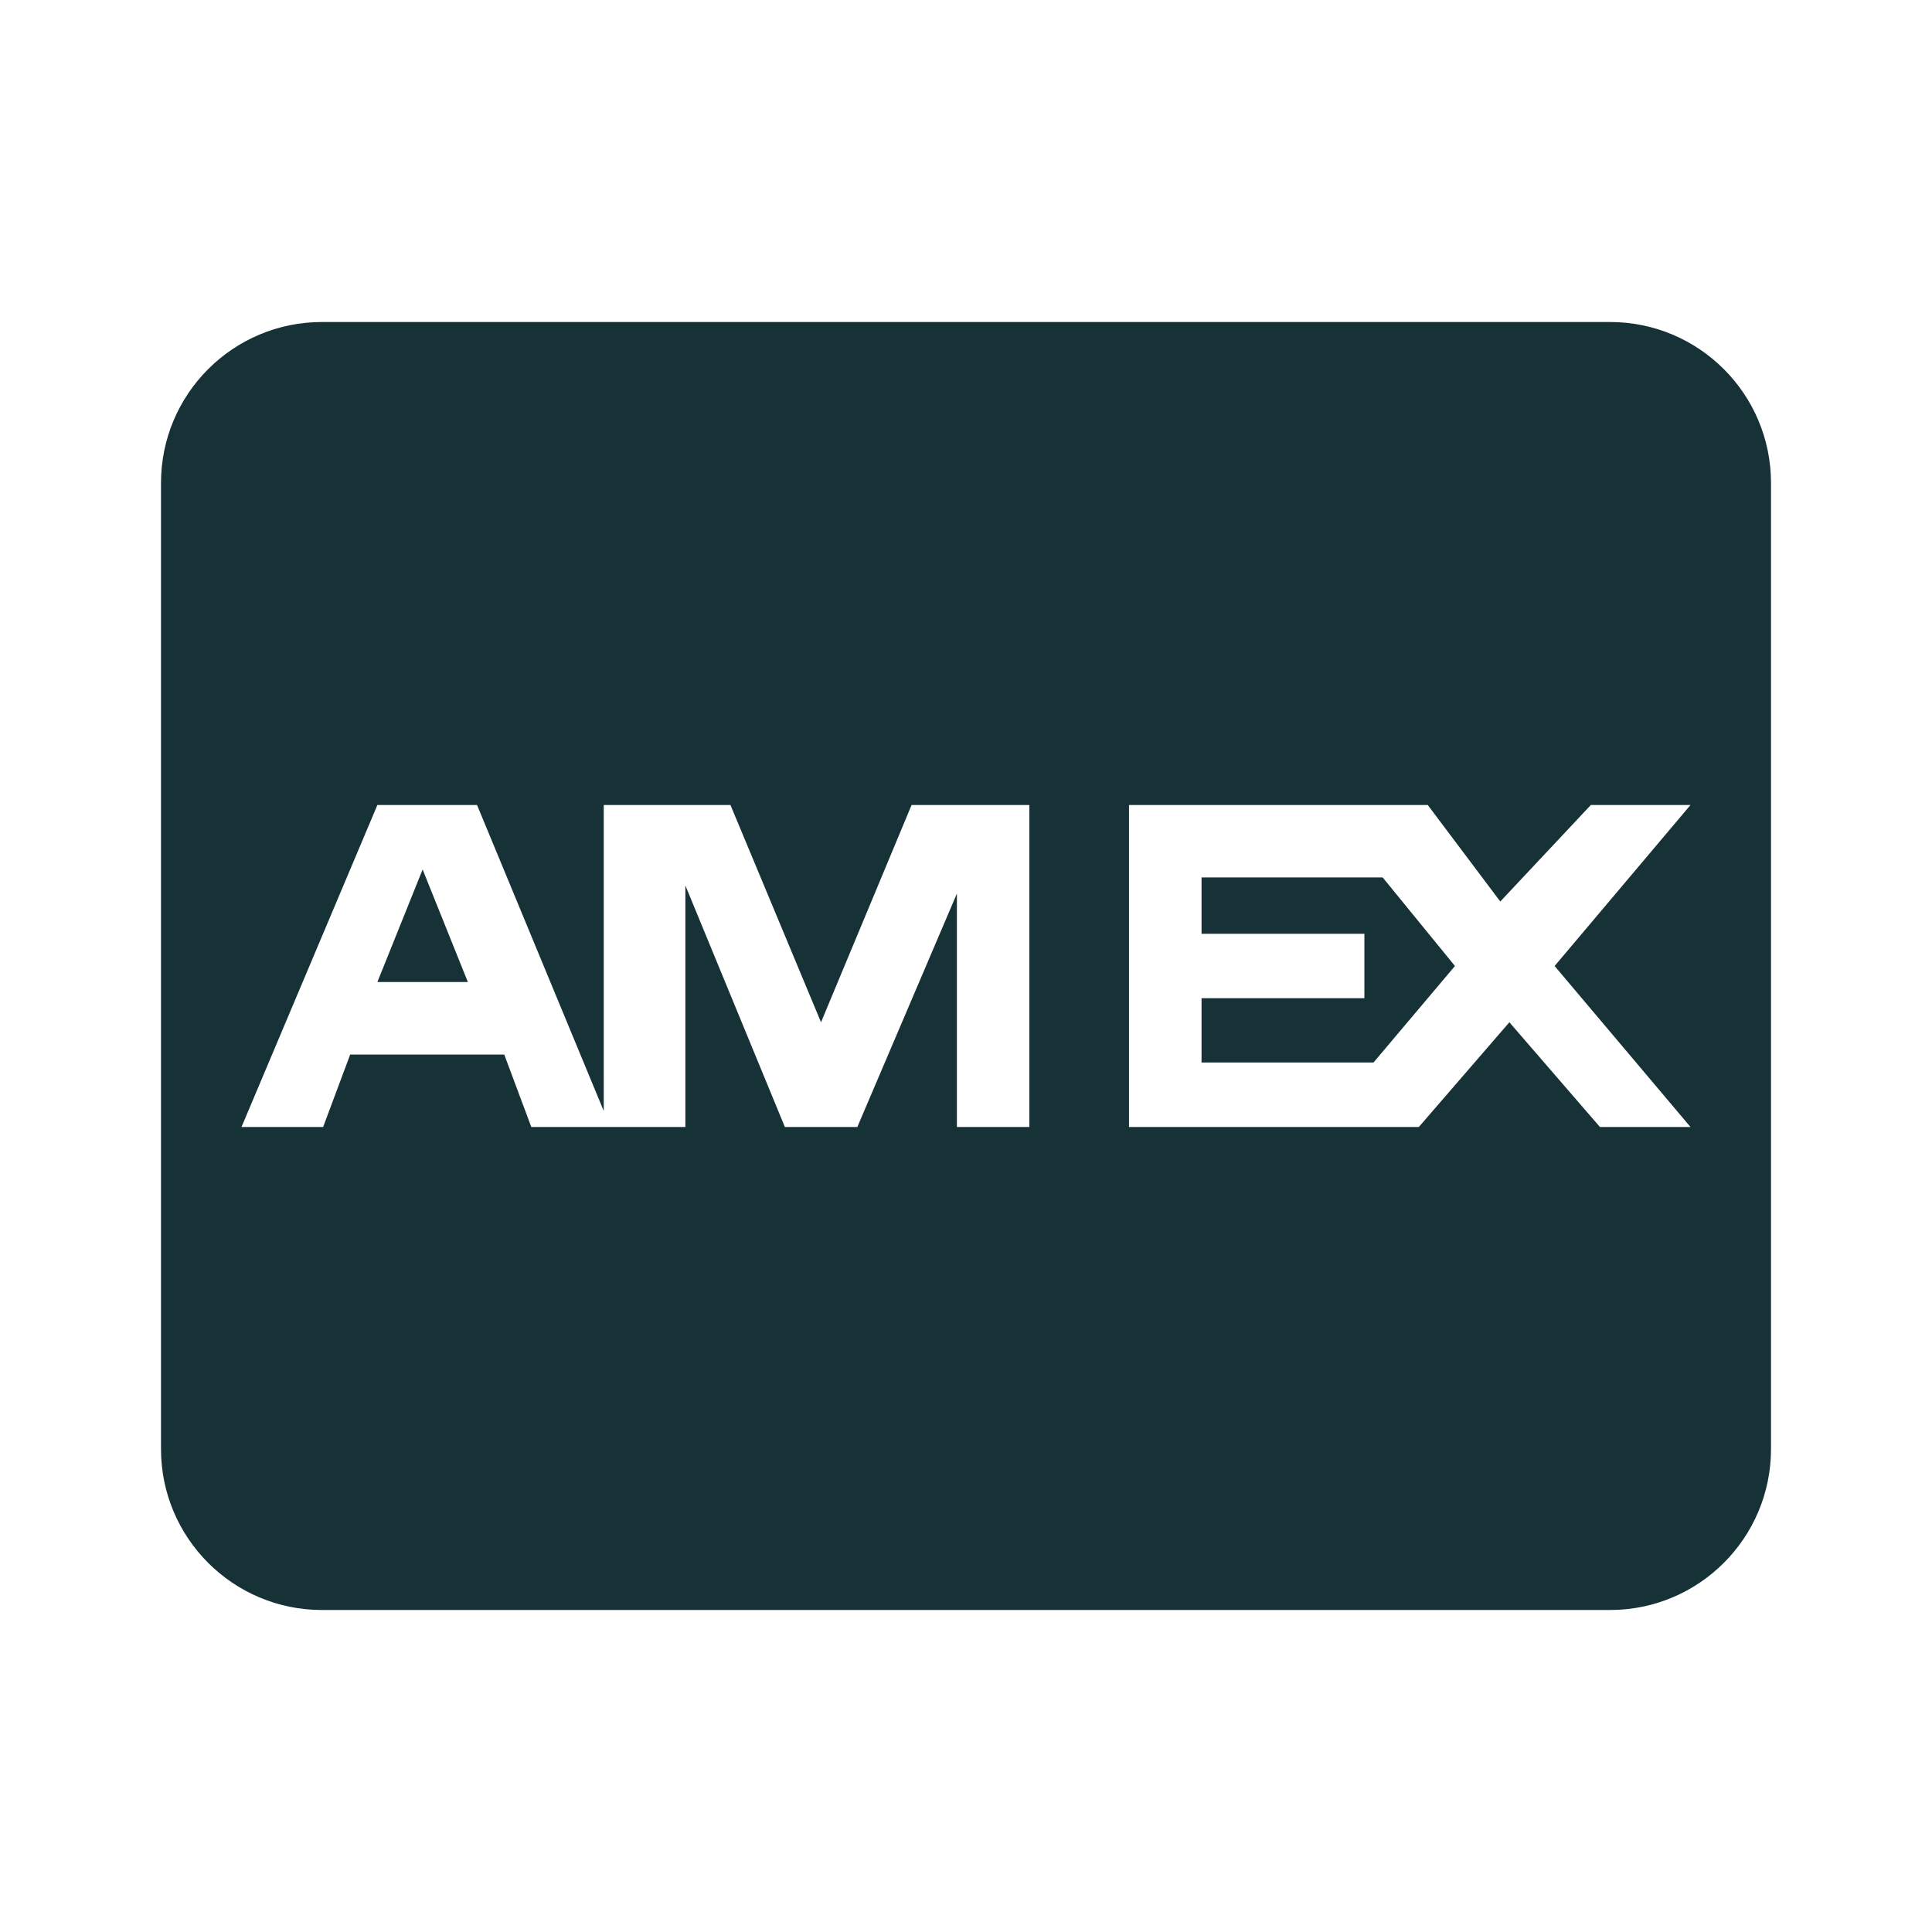 <svg width="24" height="24" viewBox="0 0 24 24" fill="none" xmlns="http://www.w3.org/2000/svg">
<path d="M4 4C2.895 4 2 4.895 2 6V18C2 19.105 2.895 20 4 20H20C21.105 20 22 19.105 22 18V6C22 4.895 21.105 4 20 4H4ZM4.688 10H5.926L7.5 13.801V10H9.074L10.199 12.699L11.324 10H12.787V14H11.887V11.1L10.65 14H9.75L8.514 11V14H6.6L6.264 13.1H4.35L4.014 14H3L4.688 10ZM14.025 10H17.736L18.637 11.199L19.762 10H21L19.312 12L21 14H19.875L18.75 12.699L17.625 14H14.025V10ZM5.25 10.801L4.688 12.199H5.812L5.25 10.801ZM14.926 10.9V11.6H16.949V12.4H14.926V13.199H17.062L18.074 12L17.176 10.9H14.926Z" fill="#173237"/>
</svg>
